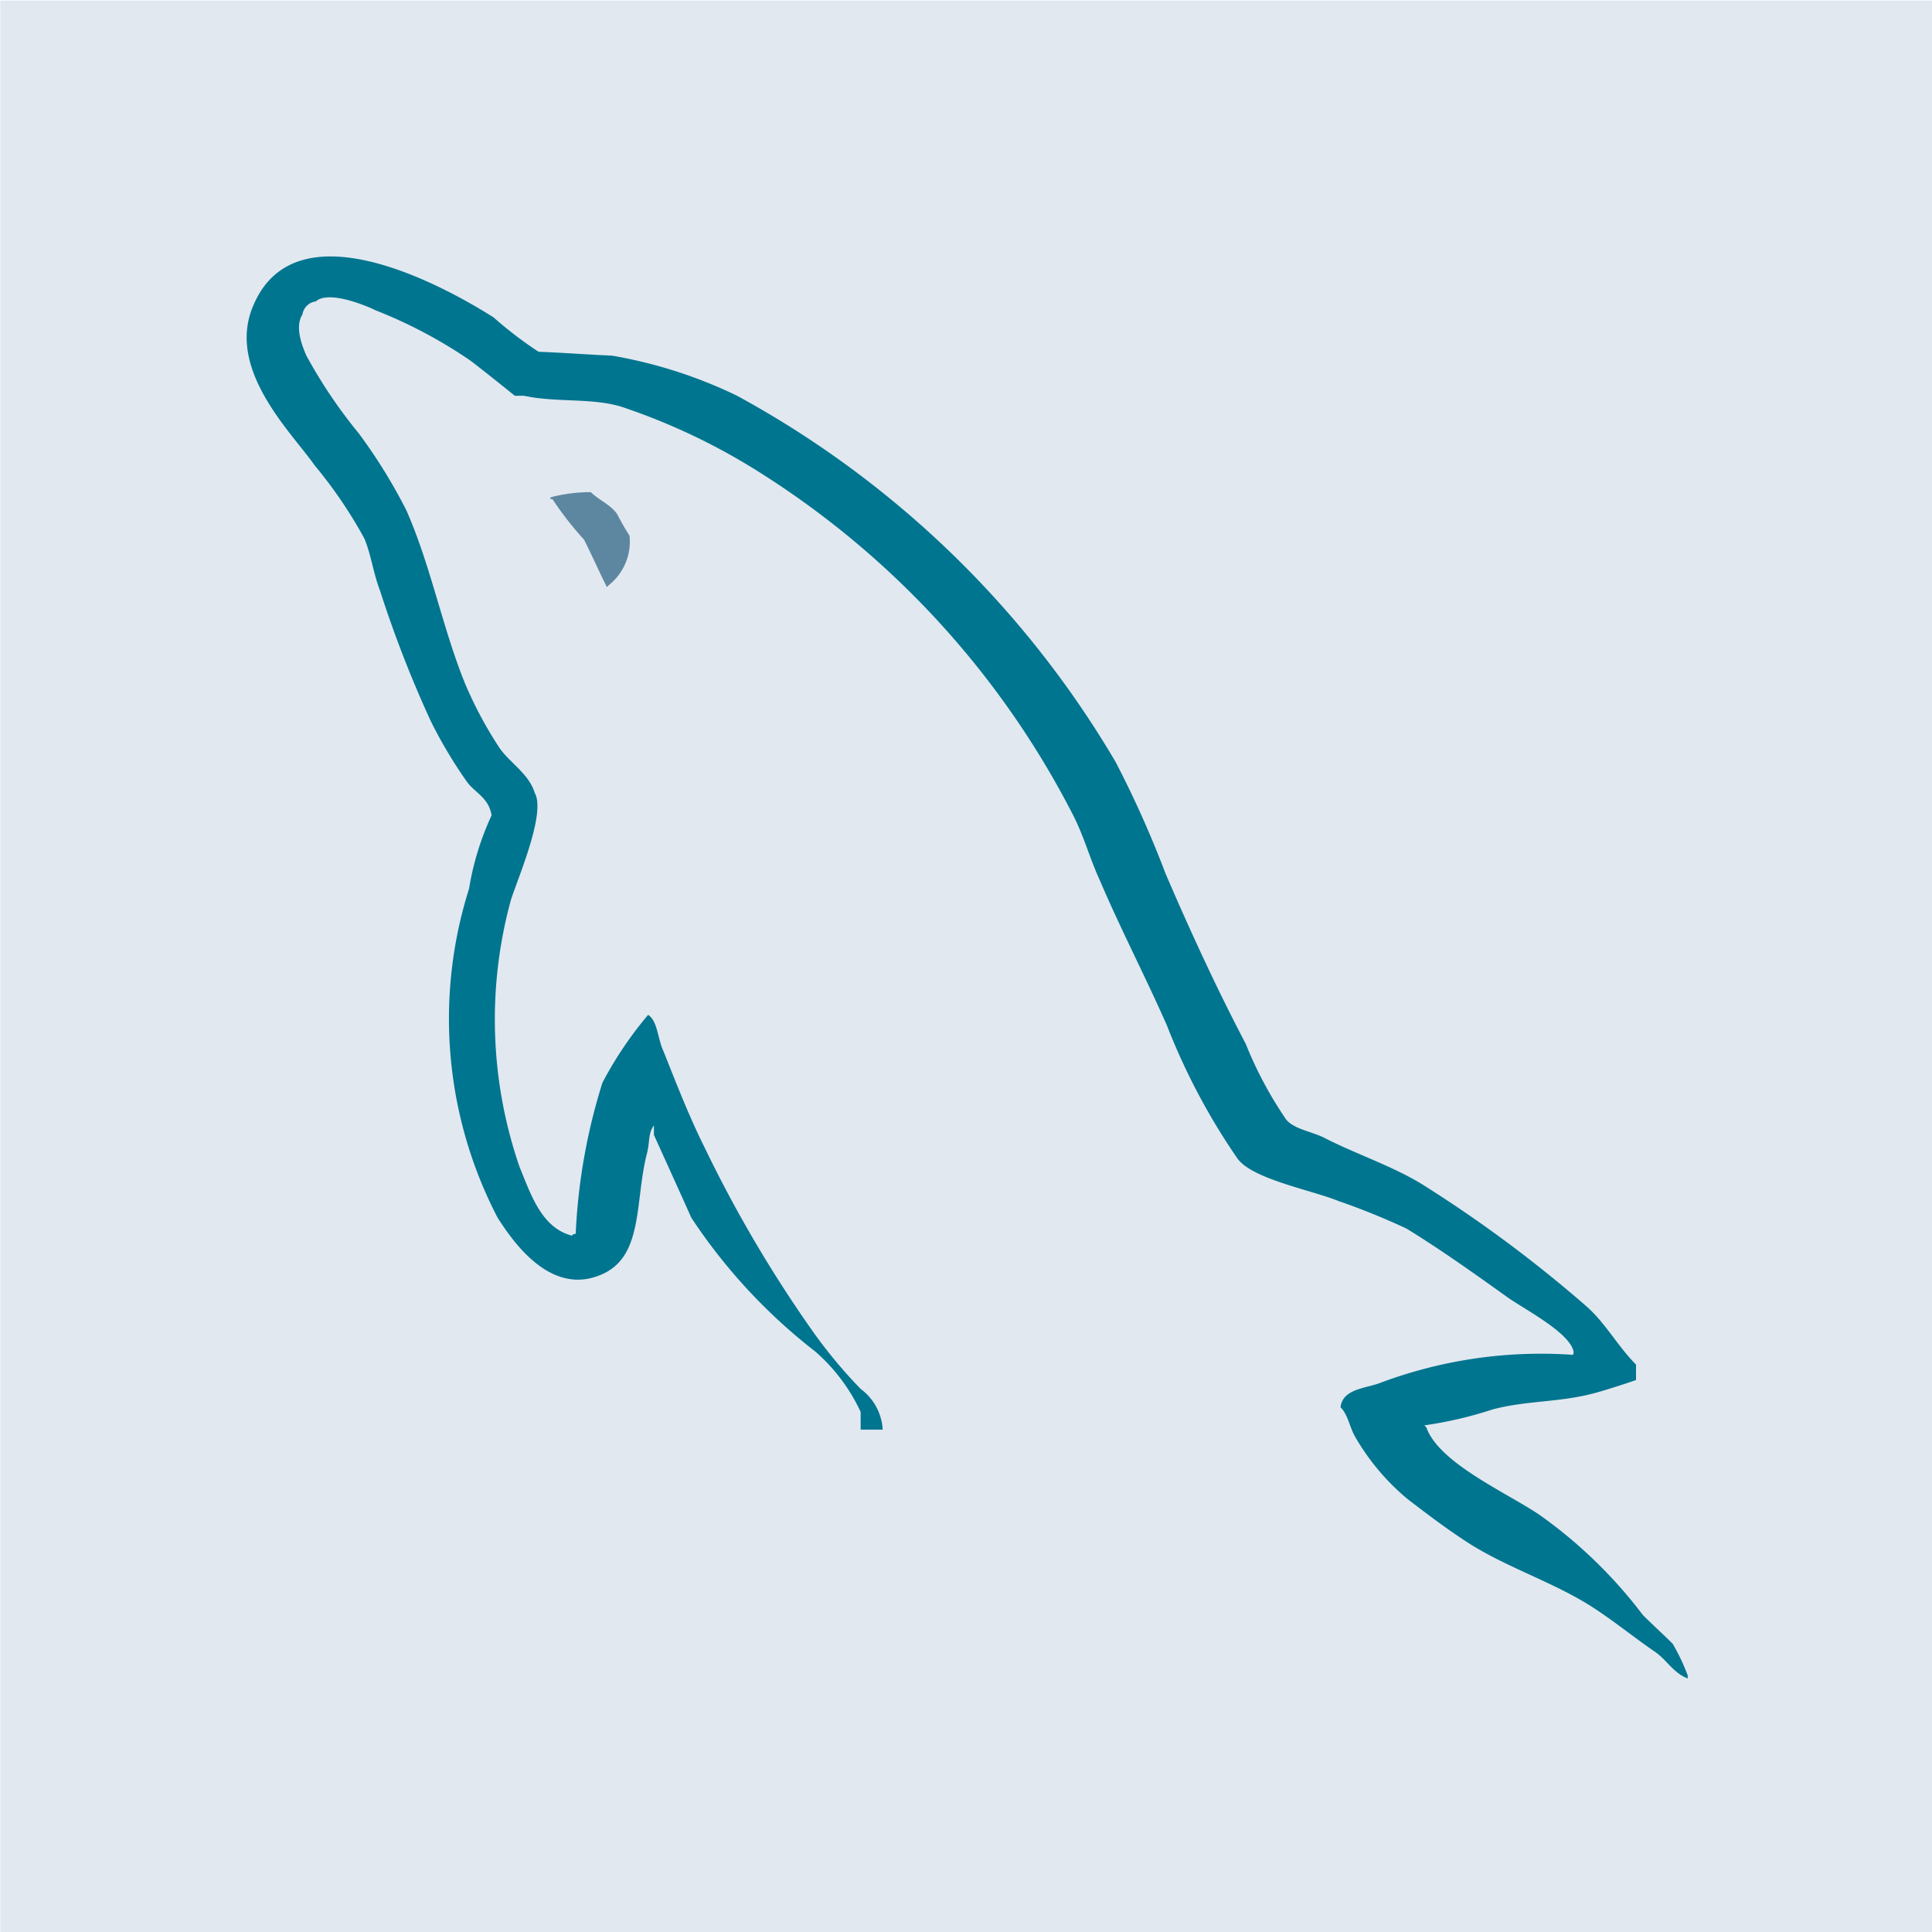 <?xml version="1.0" encoding="UTF-8" standalone="no"?>
<!-- Created with Inkscape (http://www.inkscape.org/) -->

<svg
   width="79.375mm"
   height="79.375mm"
   viewBox="0 0 79.375 79.375"
   version="1.1"
   id="svg1"
   xml:space="preserve"
   xmlns:inkscape="http://www.inkscape.org/namespaces/inkscape"
   xmlns:sodipodi="http://sodipodi.sourceforge.net/DTD/sodipodi-0.dtd"
   xmlns="http://www.w3.org/2000/svg"
   xmlns:svg="http://www.w3.org/2000/svg"><sodipodi:namedview
     id="namedview1"
     pagecolor="#505050"
     bordercolor="#eeeeee"
     borderopacity="1"
     inkscape:showpageshadow="0"
     inkscape:pageopacity="0"
     inkscape:pagecheckerboard="0"
     inkscape:deskcolor="#505050"
     inkscape:document-units="mm"
     showborder="false" /><defs
     id="defs1" /><g
     inkscape:label="Layer 1"
     inkscape:groupmode="layer"
     id="layer1"
     transform="translate(-99.511,-47.263)"><g
       id="g4"
       transform="matrix(0.438,0,0,0.438,90.023,27.71)"><rect
         style="fill:#e2e8f0;fill-opacity:1;stroke-width:0.265;stroke-linecap:square;paint-order:markers fill stroke"
         id="rect1"
         width="181.405"
         height="181.405"
         x="21.685"
         y="44.688" /><g
         id="g3"
         transform="matrix(4.849,0,0,4.849,34.505,57.517)"><path
           d="M 8.785,6.865 A 3.055,3.055 0 0 0 8,6.965 V 7 H 8.038 A 6.461,6.461 0 0 0 8.65,7.785 C 8.804,8.091 8.938,8.396 9.091,8.702 9.11,8.683 9.129,8.663 9.129,8.663 a 1.074,1.074 0 0 0 0.4,-0.957 4.314,4.314 0 0 1 -0.23,-0.4 C 9.184,7.115 8.935,7.019 8.782,6.866"
           style="fill:#5d87a1;fill-rule:evenodd"
           id="path1" /><path
           d="m 27.78,23.553 a 8.849,8.849 0 0 0 -3.712,0.536 c -0.287,0.115 -0.745,0.115 -0.785,0.478 0.154,0.153 0.172,0.4 0.307,0.613 a 4.467,4.467 0 0 0 0.995,1.167 c 0.4,0.306 0.8,0.611 1.225,0.879 0.745,0.461 1.588,0.728 2.314,1.187 0.422,0.268 0.842,0.612 1.264,0.9 0.21,0.153 0.343,0.4 0.611,0.5 v -0.058 a 3.844,3.844 0 0 0 -0.291,-0.613 c -0.191,-0.19 -0.383,-0.363 -0.575,-0.554 a 9.118,9.118 0 0 0 -1.99,-1.932 c -0.613,-0.422 -1.953,-1 -2.2,-1.7 l -0.039,-0.039 a 7.69,7.69 0 0 0 1.321,-0.308 c 0.65,-0.172 1.243,-0.133 1.912,-0.3 0.307,-0.077 0.862,-0.268 0.862,-0.268 v -0.3 c -0.342,-0.34 -0.587,-0.795 -0.947,-1.116 A 25.338,25.338 0 0 0 24.93,20.297 c -0.587,-0.379 -1.344,-0.623 -1.969,-0.946 -0.226,-0.114 -0.6,-0.17 -0.737,-0.36 A 7.594,7.594 0 0 1 21.448,17.534 C 20.9,16.494 20.369,15.341 19.897,14.241 A 20.236,20.236 0 0 0 18.932,12.084 19.078,19.078 0 0 0 11.609,5 9.07,9.07 0 0 0 9.188,4.224 C 8.714,4.204 8.242,4.167 7.769,4.149 A 7.55,7.55 0 0 1 6.9,3.485 C 5.818,2.8 3.038,1.328 2.242,3.277 1.732,4.508 3,5.718 3.435,6.343 A 8.866,8.866 0 0 1 4.4,7.762 c 0.133,0.322 0.171,0.663 0.3,1 a 22.556,22.556 0 0 0 0.987,2.538 8.946,8.946 0 0 0 0.7,1.172 c 0.153,0.209 0.417,0.3 0.474,0.645 a 5.421,5.421 0 0 0 -0.436,1.419 8.336,8.336 0 0 0 0.549,6.358 c 0.3,0.473 1.022,1.514 1.987,1.116 0.851,-0.34 0.662,-1.419 0.908,-2.364 0.056,-0.229 0.019,-0.379 0.132,-0.53 V 19.3 c 0,0 0.483,1.061 0.723,1.6 a 10.813,10.813 0 0 0 2.4,2.59 A 3.514,3.514 0 0 1 14,24.657 V 25 h 0.427 A 1.054,1.054 0 0 0 14,24.212 9.4,9.4 0 0 1 13.041,23.052 24.992,24.992 0 0 1 10.977,19.533 c -0.3,-0.6 -0.553,-1.258 -0.793,-1.857 -0.11,-0.231 -0.11,-0.58 -0.295,-0.7 A 7.266,7.266 0 0 0 9.005,18.289 11.419,11.419 0 0 0 8.488,21.21 c -0.073,0.02 -0.037,0 -0.073,0.038 C 7.826,21.093 7.623,20.456 7.401,19.916 A 8.756,8.756 0 0 1 7.235,14.752 C 7.363,14.347 7.918,13.071 7.696,12.684 7.585,12.315 7.216,12.104 7.014,11.813 A 7.767,7.767 0 0 1 6.351,10.576 C 5.912,9.5 5.69,8.3 5.212,7.216 A 10.4,10.4 0 0 0 4.291,5.727 9.586,9.586 0 0 1 3.276,4.22 C 3.184,4.007 3.055,3.659 3.202,3.427 A 0.3,0.3 0 0 1 3.461,3.175 C 3.699,2.963 4.382,3.233 4.621,3.349 A 9.2,9.2 0 0 1 6.445,4.316 C 6.703,4.51 7.311,5.001 7.311,5.001 h 0.18 c 0.612,0.133 1.3,0.037 1.876,0.21 a 12.247,12.247 0 0 1 2.755,1.32 16.981,16.981 0 0 1 5.969,6.545 c 0.23,0.439 0.327,0.842 0.537,1.3 0.4,0.94 0.9,1.9 1.3,2.814 a 12.578,12.578 0 0 0 1.36,2.564 c 0.286,0.4 1.435,0.612 1.952,0.822 a 13.7,13.7 0 0 1 1.32,0.535 c 0.651,0.4 1.3,0.861 1.913,1.3 0.305,0.23 1.262,0.708 1.32,1.091"
           style="fill:#00758f;fill-rule:evenodd"
           id="path2" /></g></g></g></svg>
